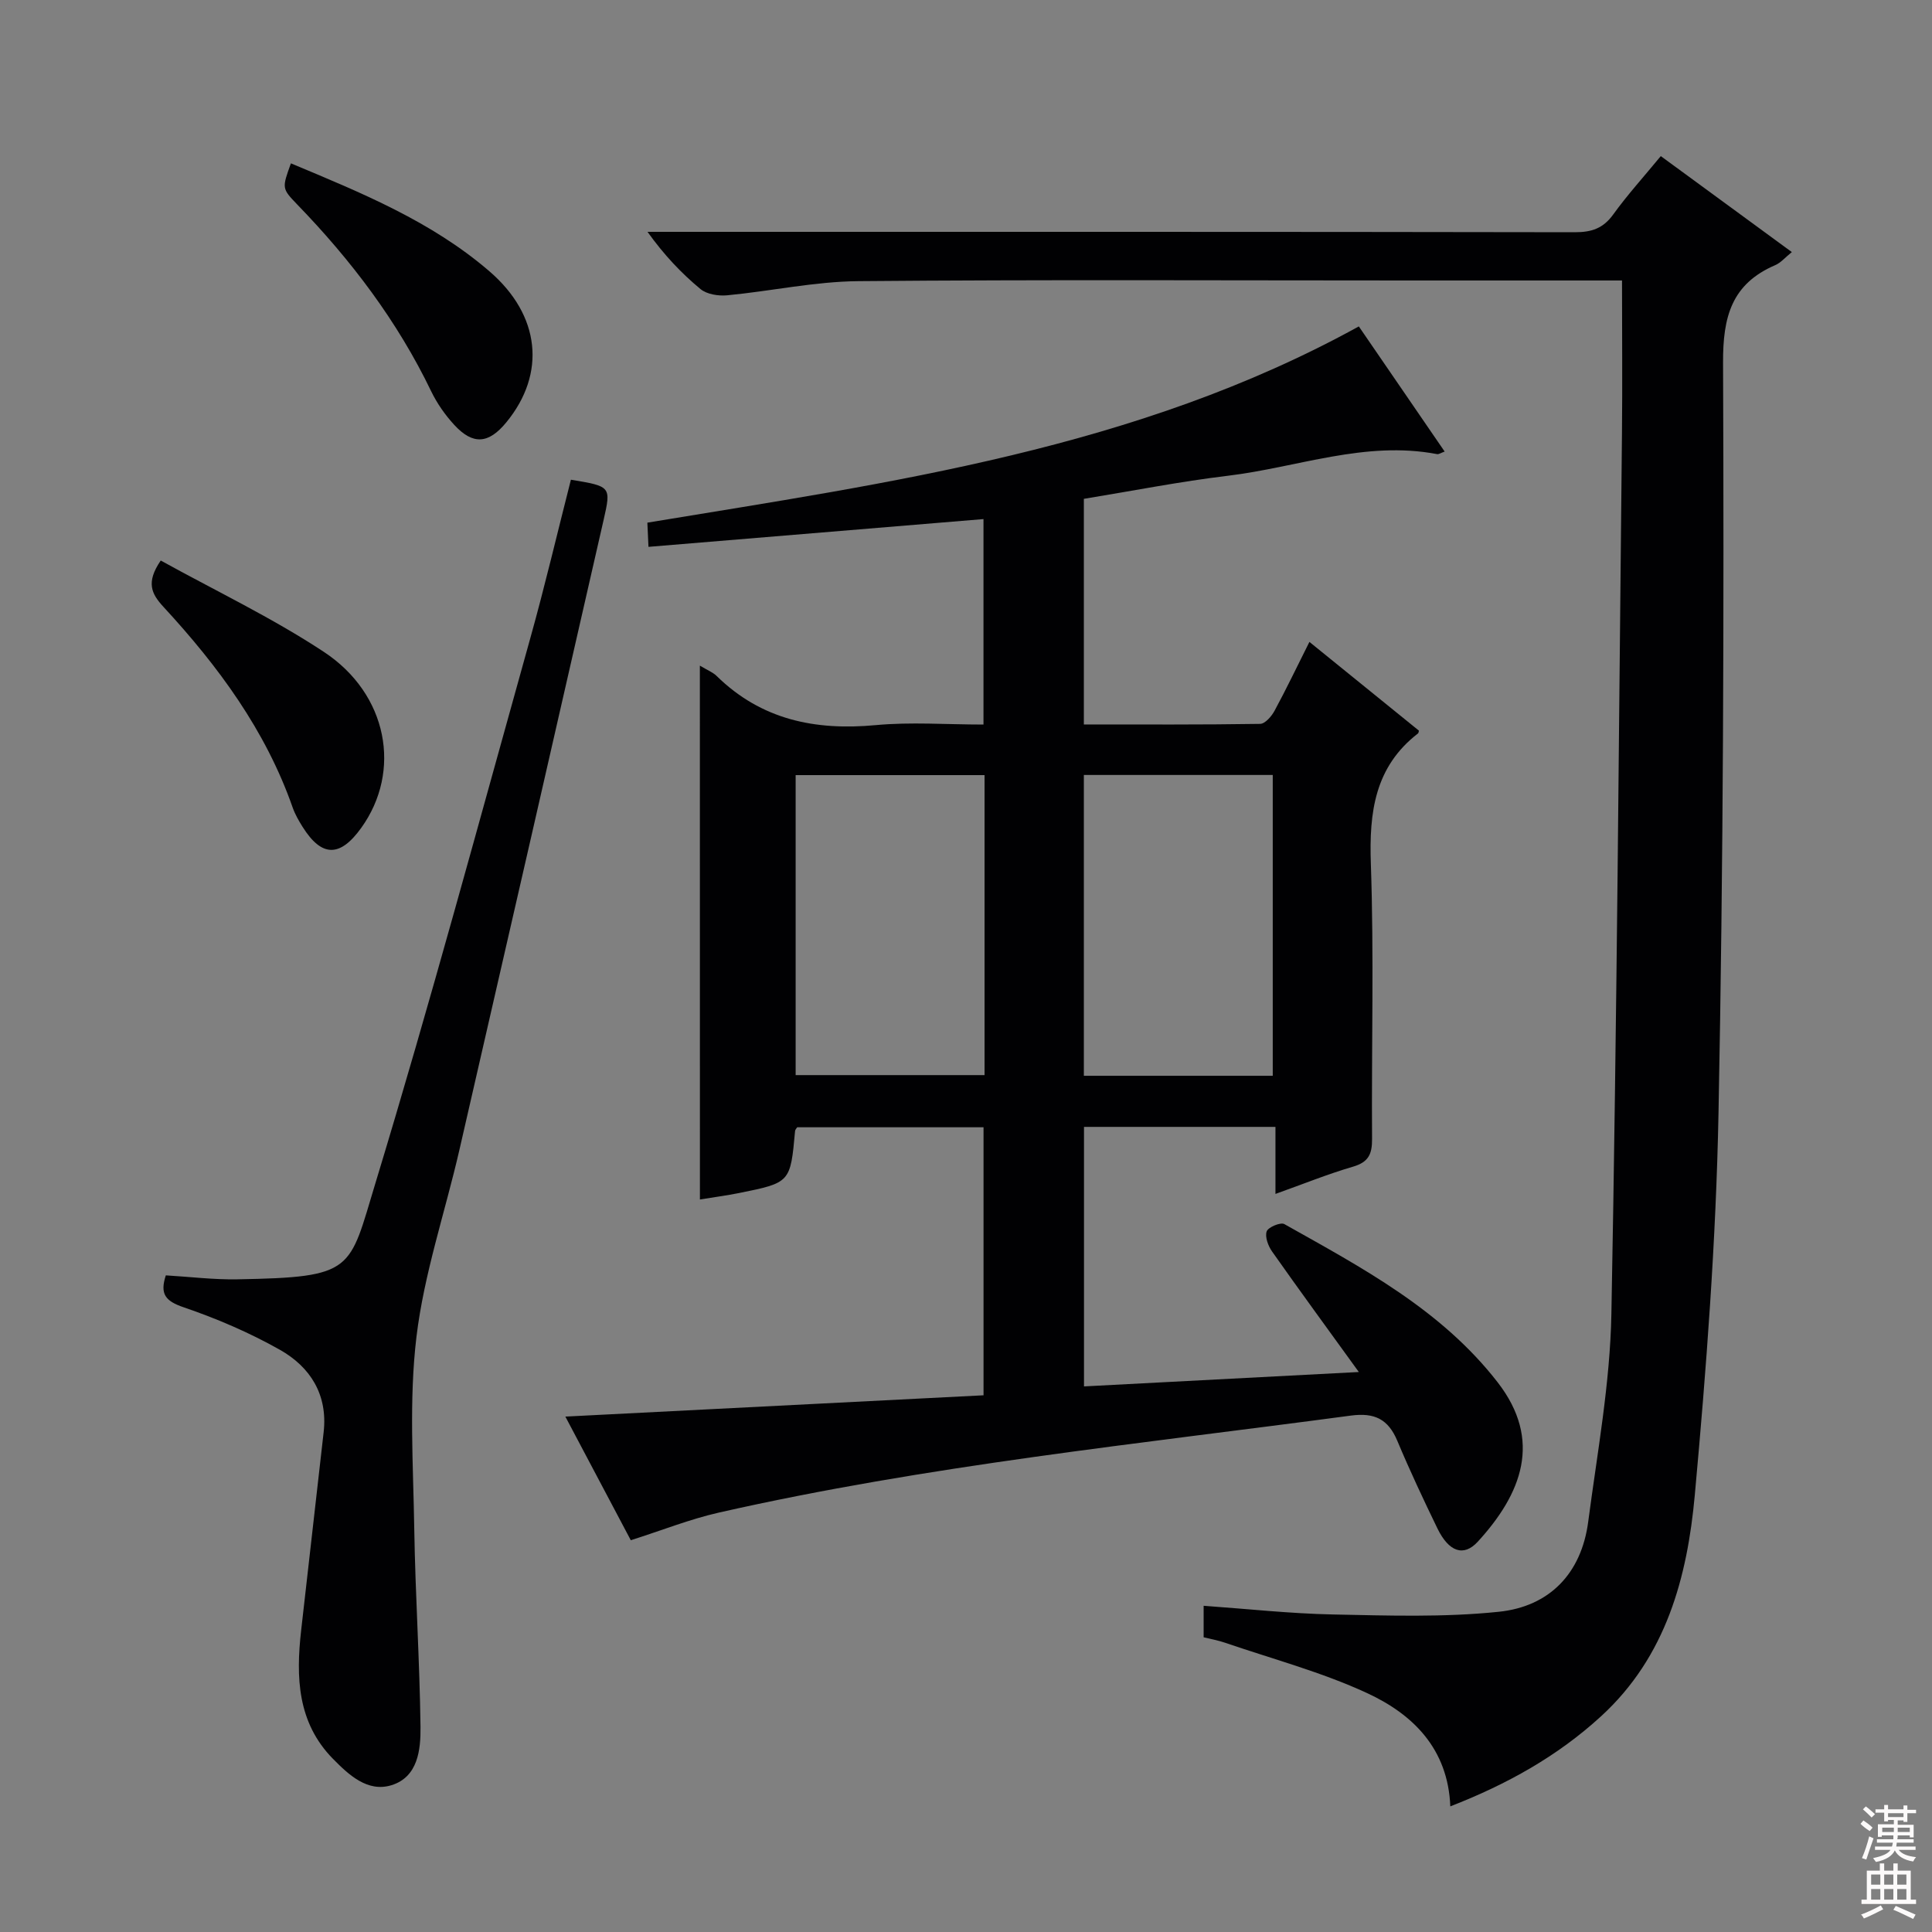<svg enable-background="new 0 0 400 400" viewBox="0 0 400 400" xmlns="http://www.w3.org/2000/svg"><rect x="0" y="0" width="400" height="400" fill="#808080" stroke="none"/><g fill="#010103"><path d="m144.9 137.81c1.57.95 2.7 1.38 3.48 2.15 9.24 9.06 20.39 11.34 32.92 10.17 7.26-.68 14.63-.12 22.32-.12 0-14.1 0-27.99 0-42.54-22.96 1.9-45.89 3.8-69.36 5.75-.08-1.77-.15-3.31-.23-5.01 50.57-8.36 101.19-15.23 147.3-40.63 5.83 8.5 11.7 17.06 17.77 25.91-.79.28-1.22.6-1.57.53-14.88-2.84-28.91 2.75-43.31 4.48-9.88 1.19-19.67 3.12-29.82 4.78v46.71c12.27 0 24.39.07 36.5-.12 1.03-.02 2.36-1.56 2.98-2.71 2.44-4.51 4.66-9.15 7.22-14.26 7.84 6.36 15.28 12.39 22.68 18.38-.09.28-.09.48-.18.55-8.98 6.94-10.15 16.33-9.78 27 .66 18.97.12 37.99.25 56.98.02 3.12-.72 4.79-3.92 5.73-5.23 1.53-10.31 3.59-16.08 5.65 0-4.84 0-9.21 0-13.88-13.45 0-26.36 0-39.64 0v53.73c18.47-.97 36.79-1.92 56.9-2.98-6.59-9.11-12.35-16.98-17.96-24.95-.81-1.15-1.51-3.02-1.12-4.16.3-.87 2.88-1.95 3.65-1.52 16.09 9.05 32.51 17.72 44.17 32.76 9.32 12.01 4.99 23.07-4.12 33.01-2.93 3.19-6 2.07-8.35-2.76-2.9-5.98-5.73-12-8.3-18.13-1.88-4.49-4.72-5.88-9.6-5.23-43.76 5.86-87.74 10.31-130.89 20.09-5.94 1.35-11.66 3.63-18.21 5.72-4.2-7.94-8.75-16.54-13.55-25.6 29.03-1.48 57.63-2.93 86.58-4.41 0-18.63 0-36.87 0-55.49-12.73 0-25.63 0-38.58 0-.12.21-.42.48-.44.78-.97 10.67-.96 10.69-11.62 12.84-2.55.51-5.14.85-8.08 1.33-.01-36.94-.01-73.37-.01-110.53zm118.61 84.92c0-21.07 0-41.76 0-62.28-13.33 0-26.24 0-39.11 0v62.28zm-59.67-62.25c-13 0-25.98 0-39.11 0v62.11h39.11c0-20.79 0-41.24 0-62.11z"/><path d="m335.82 58.07c-15.68 0-29.67 0-43.65 0-38.15 0-76.31-.2-114.46.14-9.06.08-18.09 2.07-27.16 2.93-1.82.17-4.21-.2-5.53-1.3-3.96-3.28-7.53-7.05-10.96-11.84h5.04c62.31 0 124.62-.03 186.94.08 3.5.01 5.89-.8 7.97-3.69 2.91-4.03 6.27-7.74 9.84-12.07 9.04 6.62 17.94 13.14 27.13 19.87-1.39 1.12-2.28 2.21-3.43 2.7-9.03 3.89-10.85 10.66-10.81 20.19.21 51.79.06 103.59-.94 155.37-.51 26.39-2.51 52.79-4.91 79.08-1.55 17.03-5.94 33.46-19.39 45.79-9.08 8.33-19.59 14.14-31.23 18.67-.47-11.92-7.72-19.05-17.2-23.44-9.41-4.36-19.58-7.06-29.43-10.44-1.39-.48-2.86-.73-4.44-1.13 0-2.12 0-4.07 0-6.52 9.04.64 17.91 1.62 26.8 1.8 11.44.23 22.97.62 34.31-.56 10.47-1.08 17.1-7.91 18.51-18.63 1.88-14.31 4.53-28.65 4.8-43.02 1.15-60.75 1.55-121.52 2.19-182.28.11-10.42.01-20.86.01-31.7z"/><path d="m34.33 264.05c4.95.29 9.89.91 14.81.82 24.36-.43 23.07-1.77 28.59-19.92 11.38-37.44 21.56-75.24 32.09-112.92 3.03-10.85 5.6-21.82 8.38-32.71 8.28 1.37 8.35 1.39 6.78 8.29-9.93 43.49-19.86 86.97-29.86 130.44-2.97 12.93-7.33 25.66-8.9 38.75-1.57 13.11-.66 26.55-.45 39.84.22 13.63 1.12 27.25 1.29 40.88.06 4.76-.53 10.4-6.02 12.09-4.95 1.52-8.85-2.16-12.11-5.47-7.37-7.5-7.68-16.9-6.58-26.59 1.56-13.69 3.11-27.37 4.66-41.06.87-7.73-2.76-13.47-9.06-17.03-6.31-3.56-13.09-6.47-19.96-8.81-3.75-1.29-4.92-2.72-3.66-6.6z"/><path d="m60.23 33.82c14.64 6.12 29.1 12.01 41.1 22.35 10.56 9.09 11.79 21.18 3.49 31.28-3.66 4.45-6.89 4.73-10.77.52-1.89-2.05-3.56-4.44-4.77-6.94-7-14.54-16.59-27.18-27.76-38.71-3.18-3.31-3.15-3.35-1.29-8.5z"/><path d="m33.28 116.05c11.28 6.24 23.01 11.82 33.75 18.9 13.3 8.76 16.18 24.73 7.77 36.44-4.41 6.15-8.2 6.1-12.16-.21-.79-1.26-1.55-2.58-2.04-3.97-5.6-16.01-15.44-29.31-26.78-41.59-2.45-2.67-3.66-5-.54-9.57z"/></g><path d="m385.2 377.6.6-.7c.6.4 1.3.9 1.9 1.5l-.6.7c-.8-.5-1.4-1-1.9-1.5zm.3 7.1c.6-1.4 1.1-2.9 1.5-4.5.3.1.6.3.9.4-.5 1.4-1 2.9-1.5 4.4zm.2-10.1.6-.6c.7.5 1.3 1.1 1.9 1.6l-.7.7c-.6-.6-1.2-1.2-1.8-1.7zm8.4-.8h.8v.9h1.8v.7h-1.8v1.8h-.8v-.3h-1.2v.9h3.3v2.6h-.8v-.4h-2.5c0 .3 0 .6-.1.8h3.4v.7h-3.5c0 .3-.1.6-.1.8h4v.7h-3.5c.7.9 1.9 1.3 3.6 1.5-.2.2-.4.5-.6.9-1.9-.3-3.2-1.1-3.8-2.3-.5 1.1-1.8 2-3.9 2.4-.2-.3-.4-.5-.6-.8 1.9-.4 3.1-.9 3.6-1.7h-3.2v-.7h3.5c.1-.2.1-.5.2-.8h-3.3v-.7h3.4c0-.2 0-.5 0-.8h-2.4v.3h-.8v-2.6h3.3v-.9h-1.2v.3h-.8v-1.8h-1.8v-.7h1.8v-.9h.8v.9h3.2zm-4.4 5.5h2.4c0-.3 0-.6 0-.9h-2.4zm1.2-3.1h3.2v-.8h-3.2zm4.4 2.2h-2.4v.9h2.5v-.9z" fill="#fcfafa"/><path d="m389.2 385.8h.9v1.5h1.9v-1.5h.9v1.5h2.7v6h1.1v.9h-11.3v-.9h1.1v-6h2.7zm.2 8.7.5.8c-1.2.6-2.5 1.3-4 1.9-.2-.3-.3-.6-.6-.8 1.6-.6 3-1.3 4.1-1.9zm-2-4.3h1.9v-2.1h-1.9zm0 3.1h1.9v-2.2h-1.9zm2.7-3.1h1.9v-2.1h-1.9zm0 3.1h1.9v-2.2h-1.9zm2.4 1.3c1.4.6 2.7 1.2 4.1 1.8l-.5.9c-1.5-.7-2.8-1.4-4.1-1.9zm2.2-6.5h-1.9v2.1h1.9zm-1.9 5.2h1.9v-2.2h-1.9z" fill="#fcfafa"/></svg>
